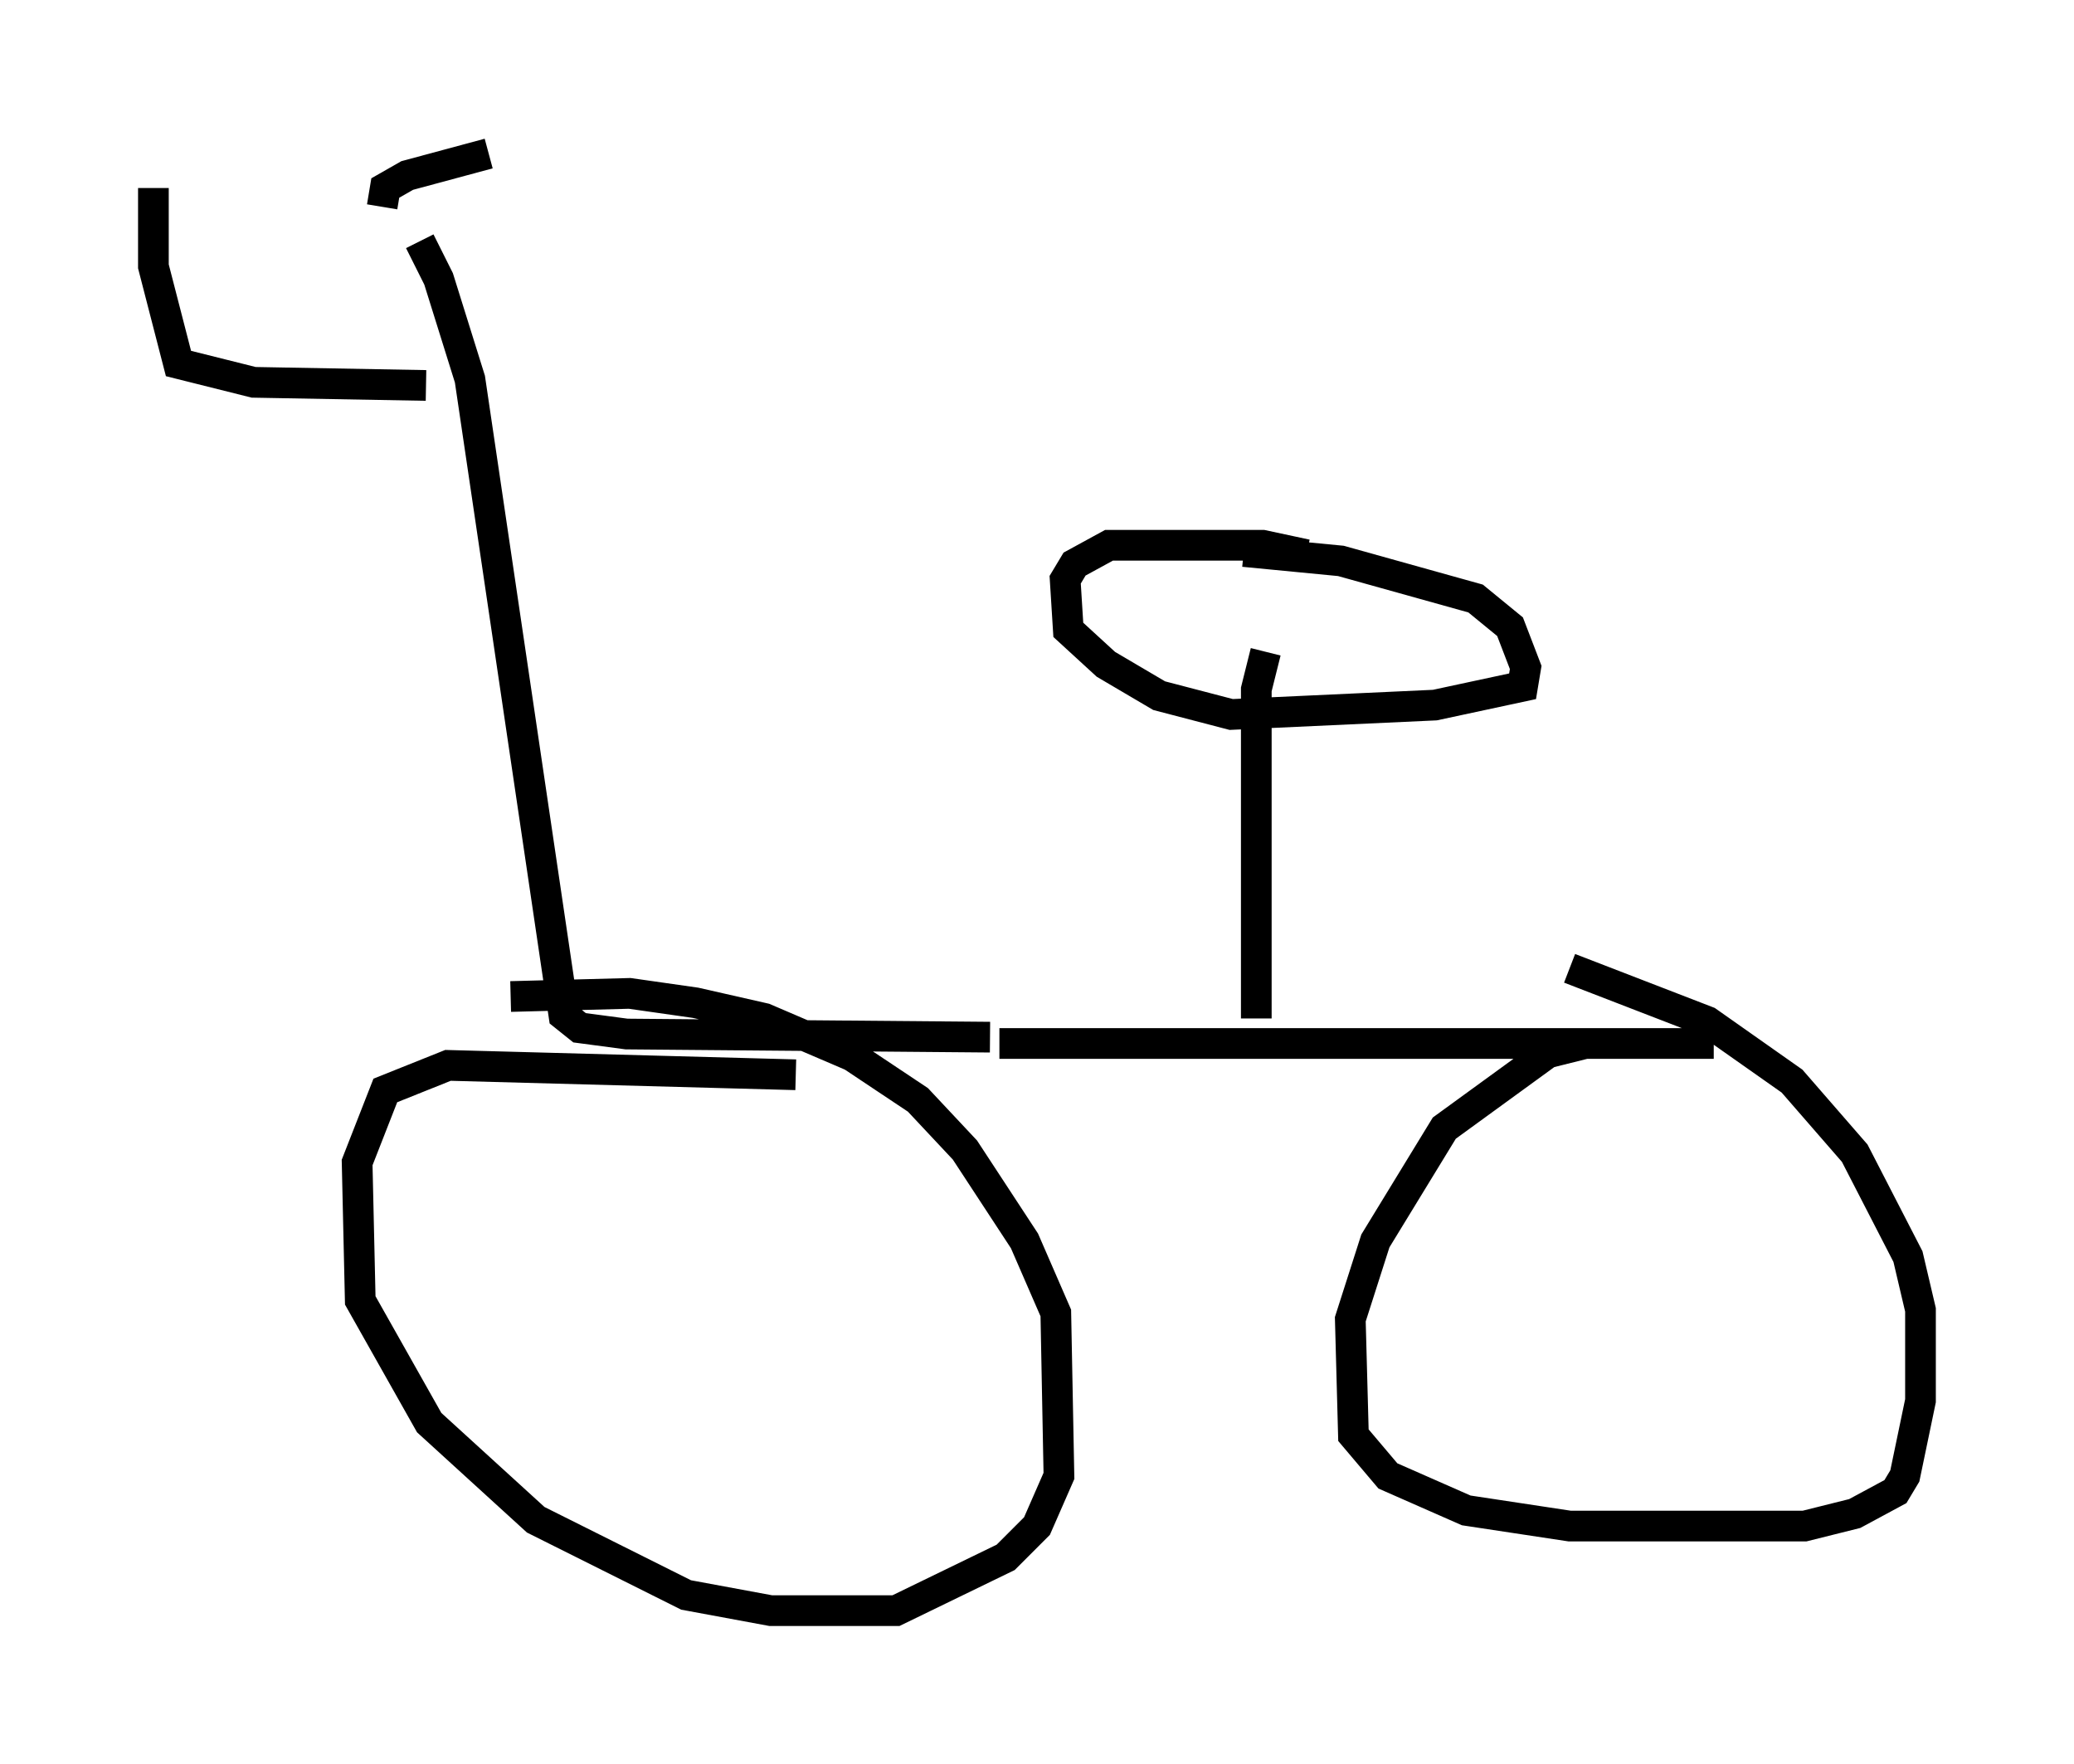 <?xml version="1.0" encoding="utf-8" ?>
<svg baseProfile="full" height="57.469" version="1.1" width="67.576" xmlns="http://www.w3.org/2000/svg" xmlns:ev="http://www.w3.org/2001/xml-events" xmlns:xlink="http://www.w3.org/1999/xlink"><defs /><rect fill="white" height="57.469" width="67.576" x="0" y="0" /><path d="M6.429, 6.94 m7.248, 0.919 l0.613, 1.225 1.021, 3.267 l3.063, 20.723 0.51, 0.408 l1.531, 0.204 11.842, 0.102 m-6.329, 1.225 l-11.331, -0.306 -2.042, 0.817 l-0.919, 2.348 0.102, 4.492 l2.246, 3.981 3.471, 3.165 l4.9, 2.45 2.756, 0.51 l4.083, 0.0 3.573, -1.735 l1.021, -1.021 0.715, -1.633 l-0.102, -5.308 -1.021, -2.348 l-1.94, -2.96 -1.531, -1.633 l-2.144, -1.429 -2.858, -1.225 l-2.246, -0.51 -2.144, -0.306 l-3.879, 0.102 m15.925, 1.531 l23.275, 0.0 -4.185, 0.0 l-1.225, 0.306 -3.369, 2.45 l-2.246, 3.675 -0.817, 2.552 l0.102, 3.777 1.123, 1.327 l2.552, 1.123 3.369, 0.51 l7.656, 0.0 1.633, -0.408 l1.327, -0.715 0.306, -0.51 l0.51, -2.45 0.0, -2.96 l-0.408, -1.735 -1.735, -3.369 l-2.042, -2.348 -2.756, -1.94 l-4.492, -1.735 m-10.208, 1.633 l0.0, -10.719 0.306, -1.225 m1.327, -3.165 l-1.429, -0.306 -5.002, 0.0 l-1.123, 0.613 -0.306, 0.51 l0.102, 1.633 1.225, 1.123 l1.735, 1.021 2.348, 0.613 l6.635, -0.306 2.858, -0.613 l0.102, -0.613 -0.51, -1.327 l-1.123, -0.919 -4.39, -1.225 l-3.165, -0.306 m-35.525, -11.842 l0.0, 2.552 0.817, 3.165 l2.45, 0.613 5.615, 0.102 m-1.429, -5.819 l0.102, -0.613 0.715, -0.408 l2.654, -0.715 " fill="none" stroke="black" stroke-width="1" /></svg>